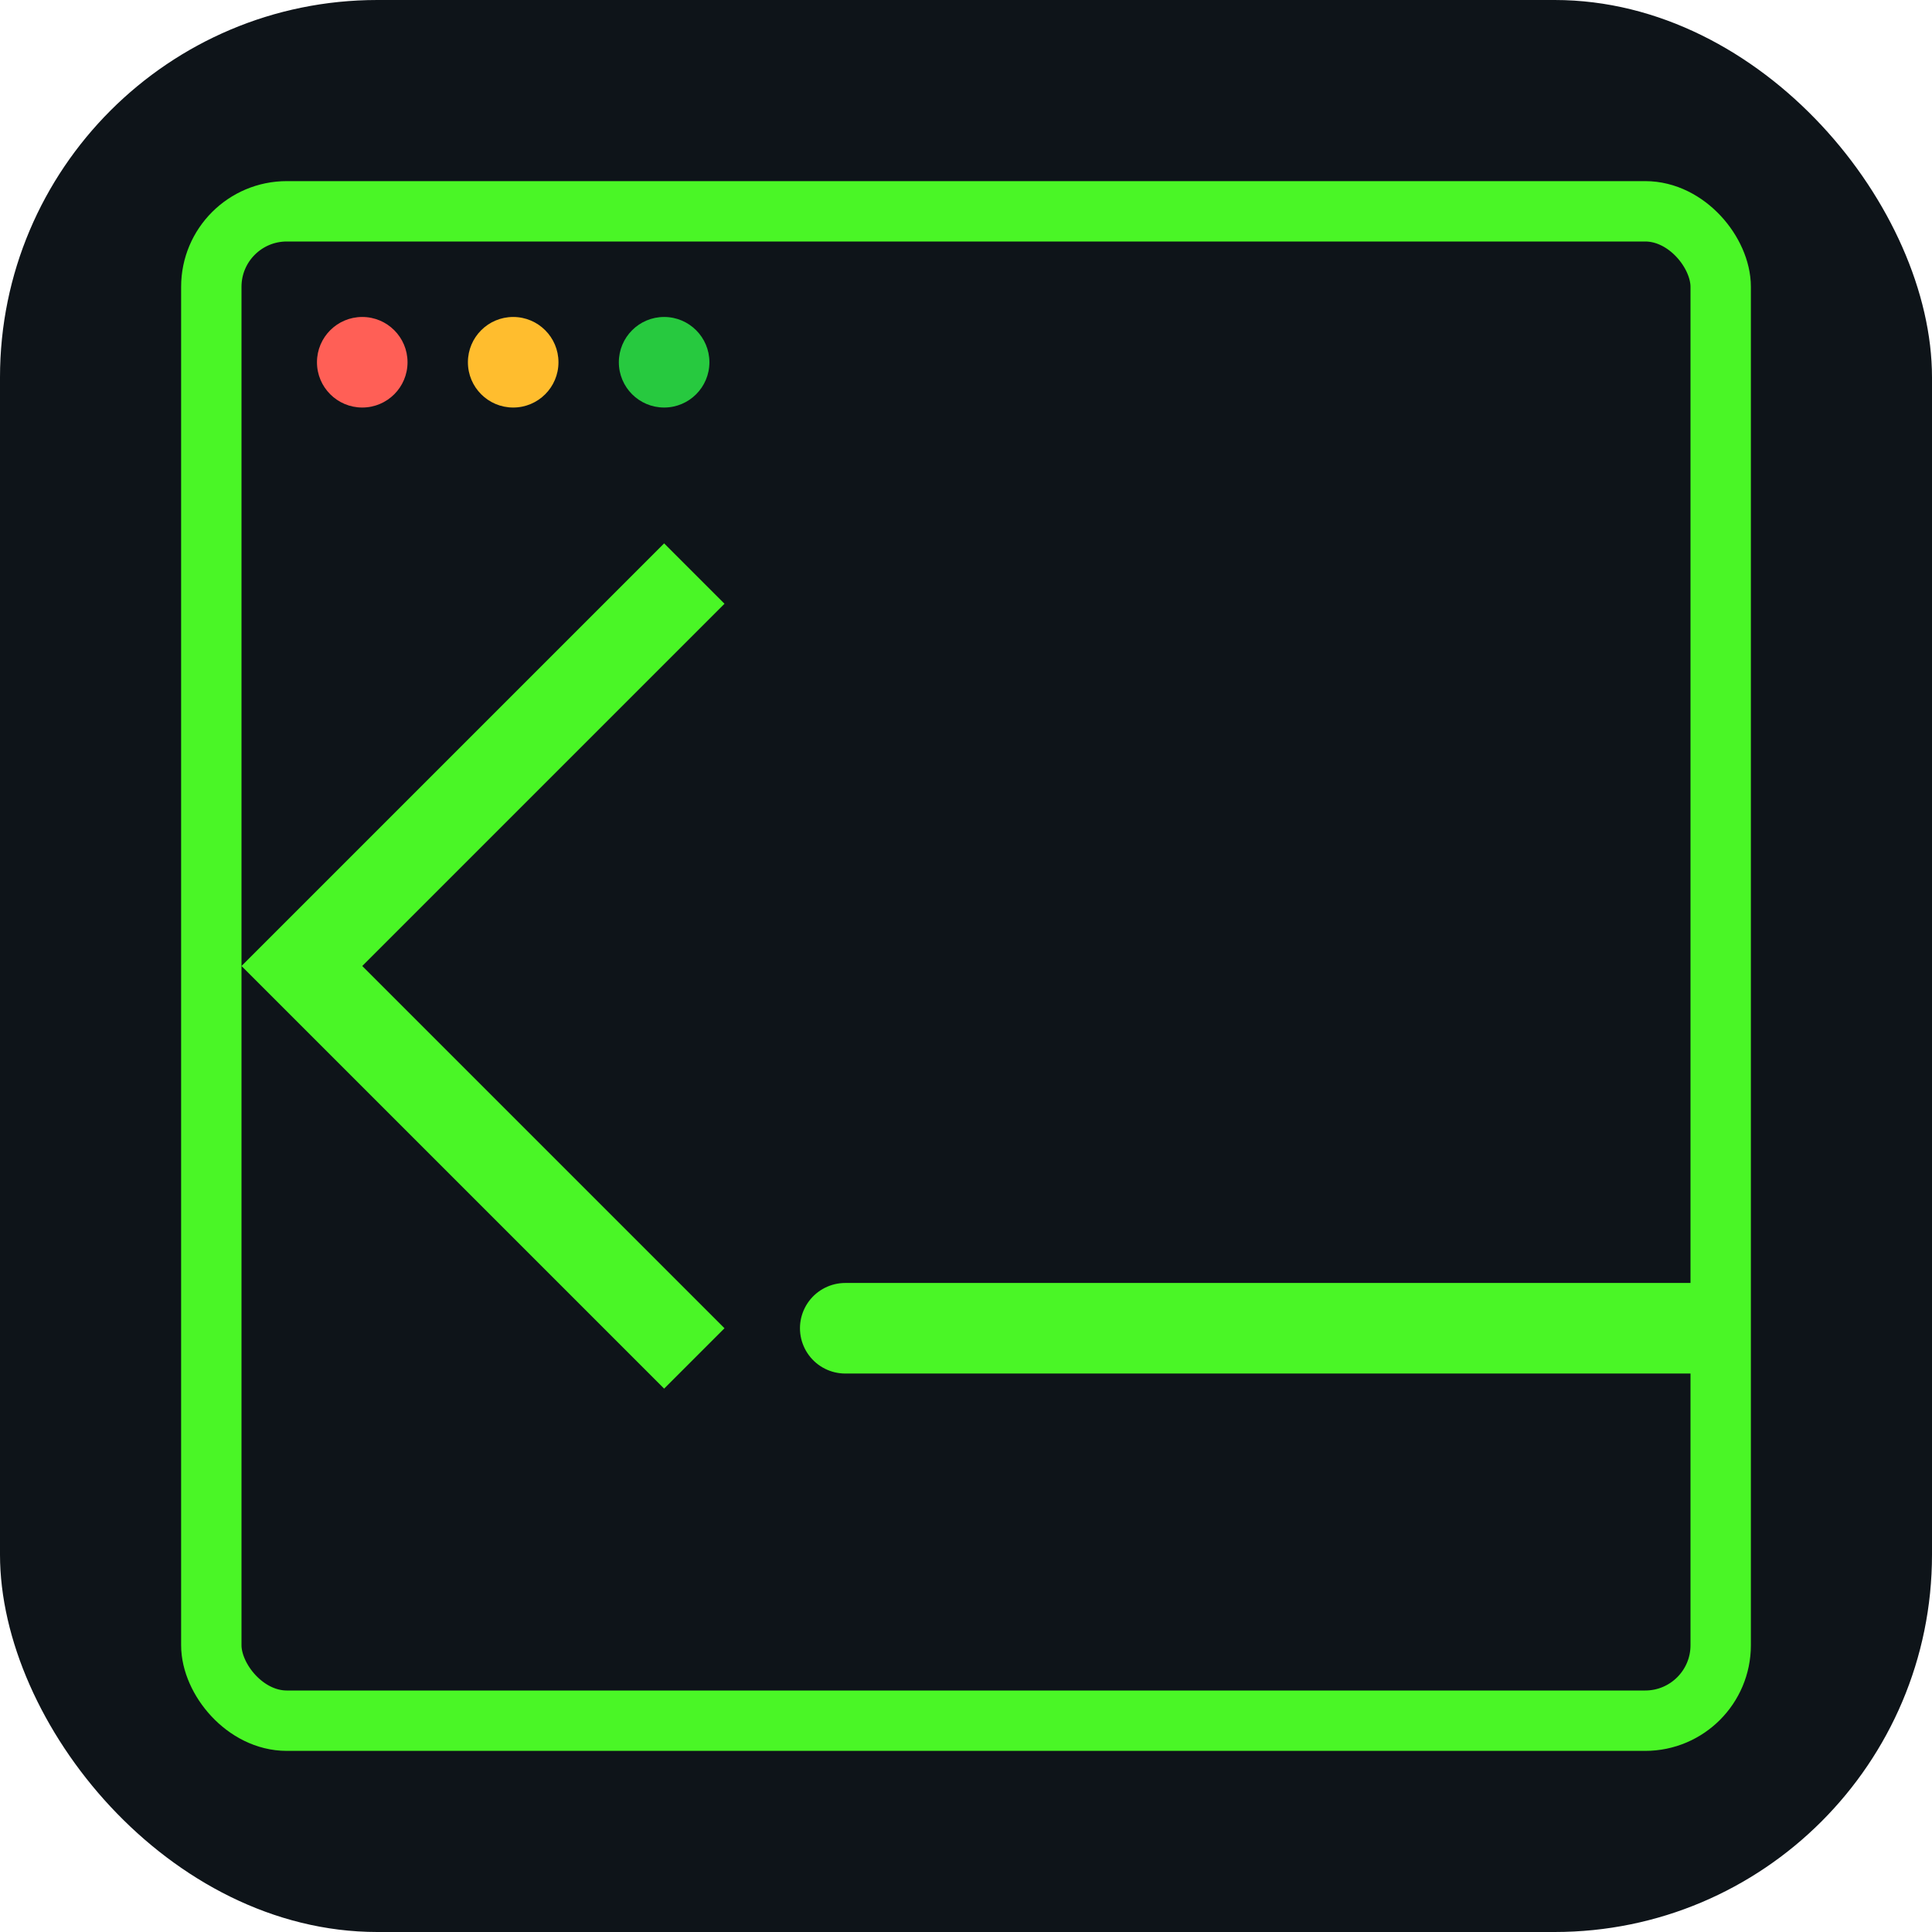 <?xml version="1.0" encoding="UTF-8"?>
<svg width="512" height="512" viewBox="0 0 512 512" fill="none" xmlns="http://www.w3.org/2000/svg">
    <!-- Background -->
    <rect width="512" height="512" rx="100" fill="#0e1419"/>
    
    <!-- Terminal Window -->
    <rect x="56" y="56" width="400" height="400" rx="20" stroke="#4af626" stroke-width="16"/>
    
    <!-- Window Controls -->
    <circle cx="96" cy="96" r="12" fill="#ff5f56"/>
    <circle cx="136" cy="96" r="12" fill="#ffbd2e"/>
    <circle cx="176" cy="96" r="12" fill="#27c93f"/>
    
    <!-- Command Prompt Symbol -->
    <path d="M96 256L192 352L176 368L64 256L176 144L192 160L96 256Z" fill="#4af626"/>
    <path d="M224 352H448" stroke="#4af626" stroke-width="24" stroke-linecap="round"/>
</svg> 